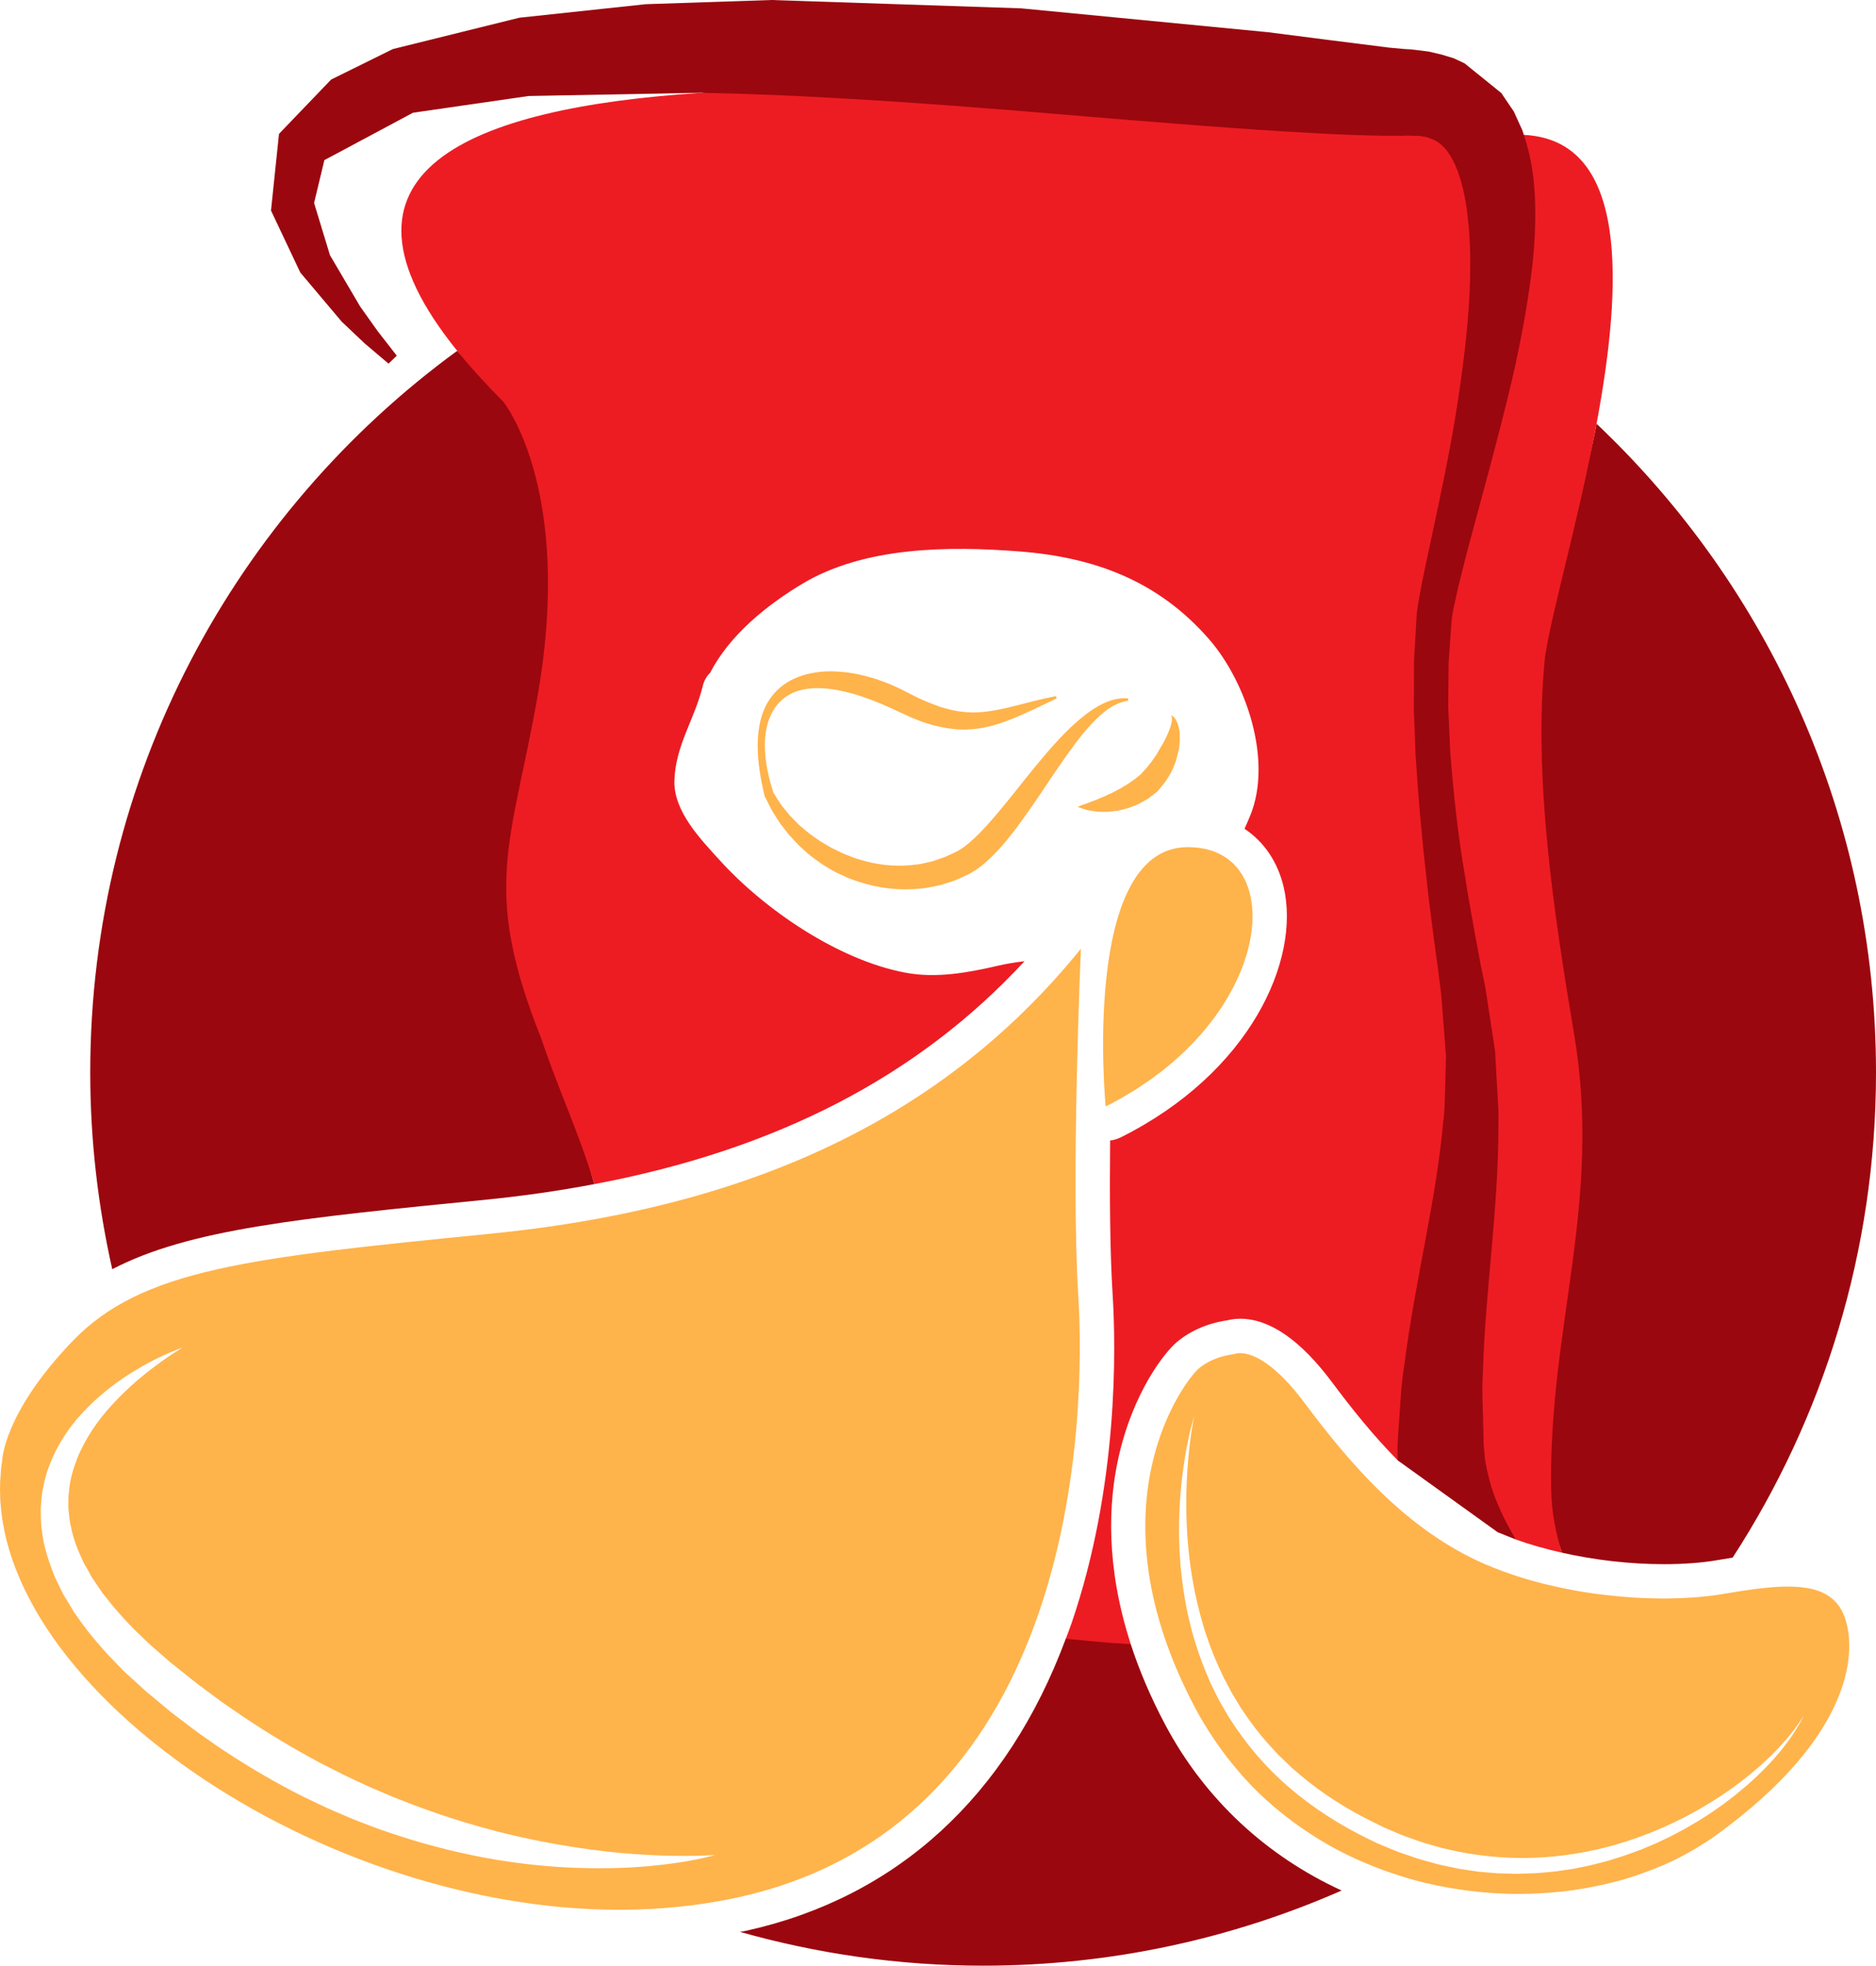 <svg version="1.1" id="图层_1" x="0px" y="0px" width="163.891px" height="171.664px" viewBox="0 0 163.891 171.664" enable-background="new 0 0 163.891 171.664" xml:space="preserve" xmlns="http://www.w3.org/2000/svg" xmlns:xlink="http://www.w3.org/1999/xlink" xmlns:xml="http://www.w3.org/XML/1998/namespace">
  <g>
    <path fill="#9B070E" d="M163.891,93.66c0,15.625-4.611,30.165-12.523,42.367c-0.441,0.07-0.881,0.144-1.316,0.219
		c-1.336,0.232-2.959,0.355-4.693,0.355c-2.98,0-6.059-0.362-8.9-1.003c-0.547-1.701-1.869-3.813-1.902-5.824
		c-0.24-14.176,3.242-24.608,0.75-39.417c-1.73-10.279-2.672-22.393-1.625-32.875c0.541-3.778,4.223-12.051,5.797-20.474
		C154.502,51.227,163.891,71.341,163.891,93.66z M101.833,150.688c-1.332-2.495-2.322-4.866-3.049-7.099l-1.979-1.106
		c-1.277-0.11-2.313-0.438-3.699,0.636c-5.115,13.748-14.718,22.558-27.868,25.485c-0.191,0.043-0.389,0.071-0.581,0.111
		c6.752,1.907,13.868,2.949,21.23,2.949c11.145,0,21.732-2.353,31.32-6.563C110.672,162.102,105.292,157.164,101.833,150.688z
		 M48.972,60.774c3.165-18.082-3.083-25.833-3.083-25.833c-1.563-1.564-4.817-2.904-5.947-4.303
		C20.515,44.825,7.884,67.763,7.884,93.66c0,5.906,0.678,11.65,1.922,17.181c6.705-3.494,16.336-4.454,32.735-6.081
		c3.26-0.323,6.375-0.783,9.38-1.349c-1.234-4.206-2.507-10.979-3.949-15.304C42.648,74.799,46.701,73.747,48.972,60.774z
		 M133.124,11.779l-0.121-0.387l-0.754-1.654l-1.092-1.613l-3.207-2.59l-0.945-0.445l-1.072-0.326l-1.113-0.258l-0.721-0.094
		l-0.67-0.08l-0.168-0.02l-0.424-0.021l-0.279-0.021l-1.215-0.113l-5.227-0.66l-5.334-0.684l-21.58-2.086L67.392,0L56.405,0.367
		l-11.04,1.182L34.322,4.285l-5.394,2.662l-4.554,4.744l-0.699,6.695l2.56,5.416l3.623,4.295l2.014,1.906l2.071,1.754l0.721-0.693
		l-1.666-2.139l-1.535-2.158l-2.636-4.479l-1.389-4.561l0.9-3.742l7.74-4.139l10.097-1.461l15.148-0.285l6.314,1.089l21.083,1.917
		l21.584,1.375l10.625-0.344l1.469-0.078l0.359,0.172l0.156-0.094l0.109-0.063l0.375,0.016l0.234-0.031l0.547,0.047l0.25,0.047
		l0.297,0.125l0.563,0.359l1.25,1.5l0.807,4.219l0.584,5.292l-0.688,9.771l-1.969,10.656l-1.219,5.073l-0.682,3.396l-0.115,0.697
		l-0.053,0.354l-0.025,0.178l-0.014,0.088l-0.023,0.205l-0.076,1.346l-0.158,2.695l-0.006,2.783l-0.012,1.393l0.051,1.367
		l0.105,2.738l0.566,10.278l0.664,5.395l0.367,2.684l0.172,1.344l0.084,0.672l-0.008-0.016l0.008,0.084l0.012,0.168l0.027,0.338
		l0.207,2.691l0.105,1.346l0.053,0.672l-0.018,0.639l-0.068,2.535l-0.156,2.551l-3.242,19.773l-0.512,5.641l-0.088,1.424
		l0.875,2.918l8.758,6.293l1.563,0.622l-0.278-1.583l-0.942-3.62l-0.251-1.035l-0.172-0.959l-0.108-1.195l-0.026-1.273l-0.034-5.135
		l2.104-20.44l-0.094-2.842l-0.16-2.859l-0.043-0.711l-0.102-0.666l-0.205-1.334l-0.41-2.67l-0.115-0.766l-0.135-0.66l-0.27-1.316
		l-0.494-2.643l-0.908-5.281l-2.457-11.606l-0.123-2.652l-0.061-1.326l0.006-1.307l0.027-2.611l0.188-2.689l0.096-1.275l0.006-0.034
		l0.014-0.078l0.029-0.156l0.057-0.311l0.127-0.631l0.708-2.625l1.229-4.886l2.979-10.406l1.792-11.167l0.267-5.922l-0.988-5.906
		L133.124,11.779z" class="color c1"/>
    <path fill="#ED1C23" d="M134.112,17.686c-0.061-1.878-0.283-3.844-0.988-5.906c9.182,0.443,8.629,13.058,6.354,25.229
		c-1.574,8.423-3.967,16.624-4.508,20.402c-1.047,10.482,0.813,22.596,2.543,32.875c2.492,14.809-2.24,25.574-2,39.75
		c0.033,2.012,0.398,3.862,0.945,5.563c-1.42-0.32-2.787-0.703-4.041-1.158c-0.188-0.319-0.367-0.638-0.541-0.956
		c-0.746-1.369-1.344-2.736-1.73-4.125l-0.25-1.035c-0.049-0.324-0.121-0.557-0.172-0.959l-0.109-1.195l-0.025-1.273
		c-0.027-1.701-0.158-3.396-0.035-5.135c0.184-6.902,1.367-14.137,1.348-21.619c0.045-0.916-0.039-1.887-0.094-2.842l-0.16-2.859
		l-0.043-0.711l-0.102-0.666l-0.205-1.334l-0.41-2.67l-0.115-0.766l-0.135-0.66l-0.27-1.316l-0.494-2.643
		c-0.314-1.76-0.639-3.52-0.908-5.281c-0.605-3.521-0.977-7.059-1.262-10.598l-0.123-2.652l-0.061-1.326l0.006-1.307l0.027-2.611
		l0.188-2.689l0.096-1.275c0.004-0.02,0.006-0.044,0.006-0.034l0.014-0.078l0.029-0.156l0.057-0.311
		c0.035-0.205,0.08-0.418,0.127-0.631c0.178-0.846,0.383-1.709,0.598-2.572c0.418-1.729,0.906-3.459,1.371-5.201
		c0.941-3.482,1.889-6.982,2.756-10.535c0.865-3.555,1.578-7.172,2.039-10.928C134.055,21.611,134.165,19.682,134.112,17.686z
		 M46.97,60.744c-2.271,12.973-4.989,16.691,0.334,30c1.442,4.325,3.383,8.461,4.617,12.667c15.913-2.999,28.3-9.415,37.583-19.468
		c-0.791,0.096-1.57,0.219-2.326,0.395c-2.629,0.609-5.372,1.113-8.07,0.609c-5.839-1.092-12.281-5.467-16.237-9.826
		c-1.663-1.832-4.04-4.266-3.954-6.963c0.098-3.076,1.76-5.318,2.477-8.248c0.122-0.496,0.354-0.869,0.642-1.152
		c1.71-3.303,4.95-5.918,8.086-7.791c5.432-3.244,12.79-3.289,18.924-2.811c6.596,0.512,12.139,2.58,16.57,7.654
		c3.24,3.709,5.594,10.588,3.6,15.43c-0.158,0.383-0.322,0.763-0.494,1.139c1.686,1.119,2.896,2.863,3.418,5.072
		c1.512,6.4-2.953,16.238-14.203,21.863c-0.303,0.152-0.625,0.248-0.953,0.291c-0.051,4.809-0.016,9.74,0.215,13.4
		c0.293,4.656,0.527,16.787-3.607,28.816c-0.152,0.442-0.322,0.864-0.484,1.296c1.279,0.116,2.561,0.244,3.836,0.354l1.842,0.116
		c-2.219-6.832-1.928-12.364-1.107-16.142c1.287-5.922,4.127-9.389,5.113-10.225c1.631-1.383,3.57-1.797,4.43-1.916
		c0.307-0.076,0.684-0.137,1.127-0.137c2.578,0,5.285,1.875,8.041,5.572c1.689,2.264,3.574,4.625,5.709,6.783l-0.012-1.244
		l0.088-1.424c0.146-1.893,0.203-3.805,0.51-5.641c0.943-7.443,2.791-14.355,3.398-21.268c0.129-0.879,0.125-1.707,0.156-2.551
		l0.07-2.535l0.016-0.639l-0.053-0.672l-0.104-1.346l-0.209-2.691l-0.025-0.338l-0.014-0.168l-0.006-0.084
		c0.004,0.018-0.02-0.156,0.008,0.016l-0.086-0.672l-0.17-1.344l-0.367-2.684c-0.232-1.797-0.475-3.588-0.664-5.395
		c-0.416-3.602-0.734-7.229-0.967-10.865l-0.104-2.738l-0.051-1.367l0.012-1.393l0.004-2.783l0.158-2.695l0.076-1.346
		c0.025-0.26,0.016-0.123,0.023-0.205l0.014-0.088l0.027-0.178l0.053-0.354c0.033-0.238,0.072-0.469,0.115-0.697
		c0.16-0.918,0.344-1.814,0.533-2.703l1.129-5.295c0.74-3.512,1.428-7.02,1.912-10.533c0.498-3.508,0.873-7.018,0.875-10.443
		c0.01-1.709-0.098-3.387-0.32-4.975c-0.225-1.58-0.613-3.086-1.205-4.201c-0.594-1.156-1.295-1.688-2.043-1.922
		c-0.102-0.027-0.197-0.059-0.291-0.1c-0.092-0.035-0.156-0.002-0.227-0.021c-0.07-0.008-0.135-0.027-0.199-0.055
		c-0.119-0.021-0.422-0.018-0.623-0.025l-0.674-0.02l-0.17-0.004c0.537,0.021,0.094,0.008,0.188,0.012l-0.1,0.004l-0.395,0.008
		l-1.48-0.002c-3.773-0.063-7.334-0.287-10.939-0.521c-7.182-0.482-14.305-1.107-21.42-1.691C81.434,9.072,74.33,8.578,67.249,8.279
		c-1.976-0.072-3.952-0.134-5.925-0.177c-20.416,1.321-34.013,6.896-21.382,22.536c1.13,1.399,2.465,2.876,4.028,4.44
		C43.97,35.078,50.135,42.662,46.97,60.744z" class="color c2"/>
    <path fill="#FFB34B" d="M14.883,145.172c-0.001-0.002-0.003-0.002-0.005-0.004L14.883,145.172L14.883,145.172z M54.246,166.782
		c-0.102,0-0.204-0.001-0.306-0.001c-0.783-0.003-1.566-0.02-2.351-0.056c-0.042-0.002-0.083-0.006-0.125-0.008
		c-0.801-0.038-1.603-0.095-2.404-0.167c-0.038-0.004-0.075-0.006-0.113-0.01c-0.788-0.072-1.575-0.164-2.362-0.269
		c-0.103-0.014-0.206-0.026-0.309-0.041c-0.763-0.105-1.525-0.226-2.286-0.359c-0.113-0.02-0.226-0.04-0.338-0.061
		c-0.767-0.139-1.533-0.29-2.295-0.457c-0.077-0.017-0.154-0.035-0.23-0.053c-1.584-0.353-3.157-0.764-4.712-1.229
		c-0.094-0.028-0.189-0.056-0.284-0.085c-0.737-0.224-1.47-0.461-2.198-0.709c-0.116-0.039-0.232-0.079-0.348-0.119
		c-0.724-0.25-1.443-0.511-2.155-0.784c-0.101-0.038-0.2-0.077-0.3-0.116c-0.737-0.286-1.469-0.581-2.192-0.889
		c-0.022-0.01-0.045-0.021-0.067-0.03c-0.721-0.309-1.435-0.629-2.141-0.959c-0.075-0.035-0.15-0.068-0.225-0.104
		c-0.685-0.323-1.36-0.657-2.03-0.999c-0.112-0.058-0.225-0.114-0.337-0.173c-0.654-0.339-1.299-0.686-1.937-1.042
		c-0.108-0.061-0.216-0.122-0.324-0.183c-0.646-0.366-1.286-0.739-1.914-1.122c-0.063-0.038-0.125-0.078-0.188-0.116
		c-0.622-0.383-1.234-0.772-1.835-1.17c-0.051-0.033-0.103-0.066-0.153-0.1c-0.604-0.402-1.195-0.814-1.777-1.231
		c-0.098-0.07-0.197-0.14-0.294-0.21c-0.561-0.407-1.11-0.821-1.648-1.24c-0.102-0.079-0.202-0.159-0.303-0.238
		c-0.537-0.425-1.064-0.855-1.578-1.292c-0.076-0.064-0.149-0.13-0.224-0.195c-0.524-0.451-1.039-0.907-1.535-1.37
		c-0.014-0.013-0.028-0.025-0.042-0.039c-0.501-0.468-0.983-0.943-1.454-1.422c-0.071-0.072-0.145-0.145-0.215-0.218
		c-0.445-0.458-0.873-0.921-1.289-1.388c-0.082-0.092-0.163-0.183-0.243-0.274c-0.408-0.466-0.803-0.936-1.18-1.409
		c-0.066-0.082-0.129-0.165-0.194-0.248c-0.386-0.491-0.759-0.985-1.11-1.483c-0.026-0.037-0.05-0.075-0.076-0.112
		c-0.342-0.489-0.666-0.981-0.973-1.476c-0.039-0.063-0.08-0.125-0.118-0.188c-0.303-0.495-0.585-0.993-0.852-1.492
		c-0.05-0.093-0.1-0.186-0.148-0.279c-0.256-0.491-0.494-0.984-0.713-1.479c-0.041-0.093-0.08-0.185-0.119-0.277
		c-0.217-0.506-0.418-1.014-0.595-1.521c-0.021-0.059-0.038-0.117-0.058-0.175c-0.173-0.509-0.327-1.019-0.458-1.528
		c-0.01-0.039-0.022-0.078-0.032-0.117c-0.13-0.518-0.232-1.035-0.318-1.552c-0.014-0.085-0.03-0.17-0.042-0.255
		c-0.076-0.501-0.128-1.002-0.161-1.501c-0.006-0.094-0.011-0.187-0.016-0.28c-0.024-0.503-0.029-1.006-0.008-1.507
		c0.003-0.072,0.01-0.144,0.014-0.215c0.029-0.527,0.078-1.054,0.16-1.577c0,0,0.078-4.152,6.148-10.459
		c6.069-6.309,15.409-7.287,36.502-9.381c21.093-2.092,38.853-9.139,51.593-24.893c0,0-0.881,19.979-0.227,30.342
		c0.652,10.365,0.02,45.883-29.618,52.482c-0.797,0.178-1.601,0.328-2.409,0.462c-0.08,0.014-0.16,0.028-0.24,0.041
		c-0.773,0.124-1.552,0.226-2.334,0.311c-0.11,0.012-0.219,0.024-0.329,0.036c-0.773,0.078-1.55,0.138-2.33,0.18
		c-0.112,0.006-0.224,0.012-0.336,0.018C55.823,166.76,55.035,166.78,54.246,166.782z M41.647,162.098
		c2.4,0.479,4.699,0.766,6.822,0.922c0.614,0.045,1.208,0.074,1.792,0.097c0.179,0.007,0.352,0.01,0.528,0.015
		c0.403,0.012,0.799,0.019,1.186,0.021c0.088,0.001,0.184,0.005,0.271,0.005c0.085,0,0.161-0.004,0.245-0.005
		c0.612-0.003,1.21-0.012,1.774-0.032c1.724-0.055,3.217-0.215,4.438-0.379c1.224-0.158,2.172-0.361,2.815-0.5
		c0.644-0.145,0.979-0.25,0.979-0.25s-0.35,0.031-1.004,0.057c-0.199,0.01-0.431,0.017-0.686,0.021
		c-0.04,0.001-0.083,0.001-0.125,0.002c-0.247,0.004-0.511,0.006-0.804,0.006c-0.007,0-0.014,0-0.021,0
		c-0.365,0-0.763-0.002-1.193-0.008c-1.216-0.02-2.688-0.104-4.366-0.244c-1.677-0.152-3.559-0.398-5.591-0.752
		c-2.03-0.355-4.212-0.826-6.478-1.457c-2.267-0.625-4.619-1.404-6.998-2.338c-0.297-0.117-0.596-0.234-0.896-0.352
		c-0.296-0.127-0.594-0.254-0.893-0.381c-0.595-0.258-1.202-0.498-1.793-0.785c-0.593-0.283-1.198-0.549-1.79-0.85
		c-0.593-0.299-1.188-0.6-1.787-0.902c-2.365-1.26-4.704-2.656-6.961-4.182l-1.684-1.158c-0.553-0.396-1.092-0.811-1.638-1.213
		c-0.551-0.398-1.078-0.826-1.606-1.246l-0.793-0.633l-0.396-0.313l-0.099-0.08l-0.023-0.02l-0.04-0.033l-0.194-0.17
		c-0.517-0.451-1.031-0.9-1.545-1.348c-0.479-0.445-0.92-0.887-1.38-1.324c-0.891-0.906-1.74-1.855-2.486-2.826l-0.288-0.359
		l-0.252-0.377c-0.169-0.25-0.337-0.498-0.505-0.746c-0.18-0.242-0.305-0.506-0.449-0.762c-0.145-0.254-0.288-0.508-0.432-0.76
		c-0.479-1.035-0.913-2.078-1.102-3.131c-0.143-0.523-0.157-1.047-0.221-1.564c-0.013-0.26,0.004-0.516,0.002-0.771l0.003-0.383
		l0.046-0.377c0.072-1.012,0.374-1.967,0.714-2.867c0.729-1.793,1.811-3.314,2.914-4.537c1.109-1.221,2.203-2.201,3.152-2.951
		c0.952-0.744,1.735-1.299,2.285-1.652c0.547-0.359,0.852-0.535,0.852-0.535s-0.334,0.107-0.943,0.361
		c-0.604,0.26-1.497,0.648-2.571,1.264c-1.076,0.615-2.36,1.43-3.685,2.584c-0.672,0.566-1.334,1.24-1.998,1.99
		c-0.311,0.396-0.653,0.785-0.938,1.238c-0.146,0.223-0.305,0.441-0.445,0.678c-0.135,0.24-0.271,0.484-0.408,0.729
		c-0.51,1.004-0.967,2.123-1.181,3.355c-0.032,0.152-0.064,0.307-0.096,0.461l-0.047,0.471c-0.025,0.318-0.067,0.639-0.076,0.961
		c0.018,0.645-0.003,1.309,0.114,1.963c0.139,1.33,0.584,2.615,1.08,3.893c0.147,0.307,0.294,0.615,0.444,0.926
		c0.154,0.307,0.292,0.627,0.479,0.914c0.179,0.295,0.356,0.59,0.536,0.887l0.271,0.447l0.302,0.422
		c0.786,1.15,1.681,2.215,2.642,3.266c0.495,0.51,0.995,1.043,1.498,1.541c0.503,0.457,1.008,0.918,1.516,1.381l0.19,0.176
		l0.047,0.041l0.084,0.074l0.102,0.084l0.406,0.338c0.27,0.225,0.541,0.449,0.813,0.676l0.817,0.678
		c0.275,0.225,0.564,0.432,0.845,0.648c0.568,0.428,1.132,0.863,1.708,1.283l1.758,1.227c2.378,1.582,4.843,3.043,7.363,4.297
		c0.636,0.303,1.269,0.604,1.899,0.902c0.632,0.293,1.277,0.551,1.91,0.824c0.631,0.279,1.276,0.51,1.91,0.758
		c0.318,0.121,0.635,0.242,0.951,0.355c0.321,0.107,0.639,0.215,0.957,0.322C36.739,160.965,39.246,161.619,41.647,162.098z
		 M107.209,74.971c-0.08-0.057-0.166-0.106-0.248-0.159c-0.107-0.067-0.213-0.135-0.326-0.195c-0.086-0.045-0.178-0.082-0.268-0.122
		c-0.121-0.055-0.242-0.111-0.369-0.158c-0.094-0.033-0.191-0.058-0.287-0.087c-0.135-0.041-0.271-0.082-0.414-0.114
		c-0.1-0.022-0.205-0.036-0.307-0.053c-0.15-0.025-0.299-0.051-0.455-0.066c-0.107-0.01-0.221-0.012-0.33-0.018
		c-0.189-0.01-0.377-0.021-0.576-0.017c-9.215,0.229-7.035,22.646-7.035,22.646c0.463-0.231,0.914-0.472,1.35-0.718
		c0.193-0.108,0.373-0.224,0.561-0.334c0.238-0.142,0.482-0.28,0.713-0.426c0.207-0.132,0.402-0.269,0.604-0.402
		c0.197-0.132,0.4-0.261,0.592-0.396c0.217-0.152,0.418-0.309,0.625-0.464c0.164-0.123,0.334-0.242,0.492-0.366
		c0.215-0.168,0.416-0.34,0.619-0.512c0.141-0.116,0.287-0.23,0.422-0.349c0.211-0.184,0.41-0.371,0.611-0.559
		c0.117-0.108,0.24-0.215,0.354-0.325c0.199-0.192,0.387-0.39,0.576-0.585c0.104-0.107,0.213-0.213,0.314-0.32
		c0.186-0.199,0.357-0.4,0.531-0.601c0.094-0.107,0.193-0.214,0.283-0.321c0.174-0.206,0.334-0.415,0.496-0.623
		c0.08-0.104,0.166-0.206,0.244-0.311c0.16-0.213,0.309-0.428,0.457-0.643c0.068-0.1,0.145-0.198,0.211-0.298
		c0.143-0.215,0.273-0.43,0.404-0.645c0.063-0.101,0.131-0.201,0.189-0.302c0.127-0.217,0.244-0.434,0.359-0.649
		c0.053-0.099,0.111-0.196,0.162-0.295c0.111-0.218,0.213-0.436,0.313-0.652c0.045-0.096,0.094-0.191,0.137-0.287
		c0.096-0.217,0.18-0.432,0.264-0.646c0.037-0.094,0.078-0.189,0.113-0.284c0.078-0.212,0.145-0.421,0.213-0.63
		c0.031-0.097,0.066-0.193,0.094-0.289c0.063-0.205,0.111-0.406,0.162-0.608c0.025-0.097,0.053-0.196,0.076-0.292
		c0.043-0.197,0.076-0.39,0.111-0.583c0.018-0.099,0.039-0.198,0.055-0.296c0.027-0.188,0.045-0.37,0.064-0.553
		c0.01-0.1,0.025-0.202,0.031-0.301c0.014-0.176,0.016-0.347,0.02-0.519c0.004-0.101,0.01-0.204,0.008-0.304
		c0-0.163-0.012-0.321-0.021-0.479c-0.006-0.104-0.01-0.209-0.02-0.31c-0.014-0.149-0.039-0.293-0.061-0.438
		c-0.016-0.104-0.029-0.21-0.049-0.312c-0.027-0.137-0.063-0.267-0.096-0.398c-0.027-0.103-0.051-0.208-0.082-0.308
		c-0.037-0.123-0.084-0.239-0.129-0.357c-0.037-0.101-0.072-0.204-0.115-0.302c-0.047-0.109-0.104-0.211-0.158-0.315
		c-0.051-0.098-0.098-0.198-0.154-0.291c-0.057-0.095-0.121-0.184-0.184-0.274c-0.063-0.093-0.125-0.188-0.193-0.275
		c-0.064-0.082-0.137-0.157-0.207-0.234c-0.078-0.086-0.154-0.175-0.238-0.255c-0.07-0.069-0.15-0.131-0.227-0.195
		c-0.057-0.047-0.113-0.093-0.17-0.138C107.282,75.032,107.249,74.999,107.209,74.971z M161.032,140.924
		c1.291,2.965,1.072,10.557-11.178,19.395c-0.51,0.367-1.045,0.709-1.592,1.039c-0.137,0.082-0.275,0.163-0.414,0.243
		c-0.549,0.315-1.107,0.619-1.688,0.896c-0.008,0.003-0.016,0.008-0.023,0.012c-0.588,0.28-1.195,0.534-1.814,0.775
		c-0.154,0.06-0.309,0.118-0.465,0.176c-0.607,0.226-1.225,0.438-1.857,0.625c-0.018,0.005-0.033,0.011-0.051,0.016
		c-0.648,0.19-1.313,0.354-1.982,0.503c-0.166,0.037-0.332,0.072-0.498,0.106c-0.654,0.135-1.314,0.256-1.984,0.351
		c-0.023,0.004-0.045,0.009-0.068,0.012c-0.691,0.097-1.393,0.165-2.098,0.22c-0.172,0.013-0.344,0.024-0.516,0.035
		c-0.68,0.042-1.363,0.069-2.049,0.07c-0.033,0-0.064,0.002-0.098,0.002c-0.617,0-1.236-0.021-1.857-0.054
		c-0.178-0.01-0.355-0.025-0.531-0.037c-0.449-0.031-0.898-0.069-1.346-0.118c-0.211-0.022-0.42-0.048-0.629-0.074
		c-0.439-0.055-0.877-0.12-1.314-0.192c-0.191-0.031-0.383-0.06-0.572-0.095c-0.586-0.106-1.17-0.226-1.75-0.363
		c-0.033-0.008-0.066-0.014-0.1-0.021c-0.617-0.147-1.23-0.316-1.842-0.5c-0.172-0.052-0.344-0.11-0.516-0.165
		c-0.438-0.139-0.875-0.286-1.309-0.443c-0.201-0.073-0.4-0.148-0.6-0.226c-0.424-0.163-0.844-0.337-1.26-0.519
		c-0.178-0.077-0.357-0.151-0.533-0.231c-0.568-0.26-1.133-0.532-1.688-0.827c-0.014-0.007-0.027-0.013-0.041-0.021
		c-0.57-0.304-1.131-0.63-1.686-0.972c-0.158-0.097-0.313-0.201-0.469-0.302c-0.393-0.252-0.783-0.514-1.168-0.785
		c-0.178-0.127-0.355-0.256-0.531-0.387c-0.373-0.276-0.738-0.564-1.1-0.86c-0.154-0.126-0.311-0.249-0.463-0.379
		c-0.5-0.425-0.99-0.864-1.463-1.327c-0.004-0.003-0.006-0.005-0.01-0.008c-0.477-0.466-0.938-0.957-1.387-1.462
		c-0.135-0.151-0.264-0.311-0.396-0.466c-0.313-0.366-0.619-0.739-0.916-1.124c-0.145-0.188-0.287-0.378-0.428-0.57
		c-0.287-0.392-0.564-0.795-0.836-1.205c-0.119-0.182-0.242-0.36-0.359-0.545c-0.375-0.598-0.738-1.21-1.08-1.848
		c-9.504-17.799-0.9-28.787,0.25-29.762c1.314-1.113,3.102-1.256,3.102-1.256s0.014-0.005,0.027-0.011
		c0.008-0.003,0.023-0.008,0.035-0.012c0.014-0.005,0.029-0.009,0.047-0.015c0.021-0.005,0.049-0.011,0.074-0.016
		c0.02-0.004,0.041-0.008,0.064-0.012c0.031-0.005,0.068-0.009,0.107-0.012c0.027-0.003,0.057-0.004,0.086-0.006
		c0.055-0.002,0.111-0.003,0.176,0c0.004,0,0.01,0.001,0.014,0.001c0.158,0.008,0.346,0.036,0.563,0.094
		c0.018,0.004,0.035,0.01,0.053,0.015c0.1,0.027,0.203,0.062,0.313,0.104c0.012,0.005,0.023,0.008,0.035,0.013
		c0.121,0.047,0.248,0.104,0.383,0.171c0.021,0.011,0.047,0.024,0.068,0.036c0.113,0.058,0.23,0.123,0.352,0.196
		c0.033,0.021,0.068,0.041,0.104,0.063c0.293,0.184,0.609,0.415,0.951,0.702c0.045,0.038,0.092,0.078,0.139,0.119
		c0.141,0.122,0.287,0.256,0.436,0.398c0.037,0.036,0.074,0.068,0.113,0.106c0.184,0.18,0.373,0.376,0.568,0.588
		c0.043,0.047,0.088,0.1,0.133,0.149c0.158,0.176,0.32,0.363,0.486,0.562c0.059,0.07,0.117,0.14,0.176,0.213
		c0.213,0.26,0.428,0.533,0.65,0.832c3.98,5.336,8.887,11.053,15.666,14.029c0.545,0.239,1.105,0.457,1.674,0.666
		c0.15,0.055,0.301,0.107,0.451,0.16c0.49,0.172,0.986,0.334,1.488,0.483c0.092,0.027,0.18,0.058,0.271,0.084
		c0.432,0.125,0.867,0.241,1.305,0.352c0.156,0.039,0.311,0.076,0.467,0.113c0.148,0.035,0.297,0.067,0.447,0.102
		c0.48,0.108,0.965,0.209,1.449,0.301c0.145,0.027,0.287,0.057,0.432,0.082c0.063,0.011,0.123,0.024,0.186,0.035
		c0.529,0.092,1.059,0.173,1.586,0.244c0.133,0.019,0.266,0.033,0.4,0.05c0.473,0.061,0.943,0.113,1.412,0.158
		c0.174,0.017,0.348,0.033,0.52,0.048c0.57,0.048,1.135,0.088,1.688,0.113c0.086,0.004,0.17,0.004,0.256,0.008
		c0.48,0.02,0.953,0.029,1.42,0.032c0.084,0.001,0.174,0.006,0.258,0.006c0.117,0,0.227-0.005,0.344-0.006
		c0.232-0.003,0.463-0.007,0.693-0.014c0.213-0.005,0.424-0.012,0.631-0.021c0.234-0.011,0.461-0.024,0.688-0.039
		c0.191-0.013,0.383-0.023,0.57-0.039c0.252-0.021,0.492-0.047,0.734-0.073c0.148-0.016,0.303-0.029,0.445-0.047
		c0.383-0.048,0.75-0.102,1.102-0.162c0.457-0.08,0.898-0.151,1.336-0.221c0.115-0.019,0.23-0.037,0.346-0.054
		c0.424-0.064,0.836-0.123,1.238-0.173c0.088-0.011,0.172-0.02,0.258-0.03c0.357-0.041,0.705-0.076,1.041-0.103
		c0.072-0.006,0.146-0.013,0.215-0.018c0.373-0.026,0.729-0.039,1.074-0.042c0.102-0.001,0.199,0,0.299,0.001
		c0.166,0.002,0.326,0.008,0.486,0.017c0.102,0.006,0.203,0.011,0.303,0.019c0.17,0.015,0.334,0.035,0.496,0.059
		c0.078,0.011,0.158,0.019,0.232,0.031c0.232,0.04,0.455,0.089,0.668,0.15c0.025,0.007,0.047,0.018,0.072,0.024
		c0.184,0.057,0.361,0.121,0.531,0.195c0.061,0.026,0.117,0.06,0.178,0.089c0.125,0.063,0.248,0.13,0.365,0.204
		c0.061,0.039,0.119,0.082,0.178,0.124c0.105,0.078,0.207,0.162,0.303,0.251c0.053,0.049,0.105,0.098,0.156,0.15
		c0.096,0.101,0.184,0.212,0.268,0.327c0.037,0.052,0.078,0.1,0.115,0.153C160.836,140.531,160.942,140.718,161.032,140.924z
		 M157.596,149.781c0,0-0.045,0.072-0.129,0.209c-0.045,0.066-0.098,0.152-0.162,0.252c-0.063,0.102-0.133,0.221-0.229,0.346
		c-0.352,0.516-0.924,1.234-1.713,2.084c-0.795,0.848-1.836,1.801-3.109,2.793c-1.275,0.988-2.795,1.998-4.535,2.939
		c-0.439,0.225-0.879,0.475-1.348,0.686c-0.232,0.111-0.467,0.223-0.703,0.334c-0.236,0.113-0.482,0.207-0.727,0.313
		c-0.244,0.104-0.492,0.207-0.74,0.313c-0.254,0.096-0.508,0.191-0.764,0.289c-0.51,0.203-1.045,0.365-1.578,0.543
		c-2.15,0.686-4.494,1.135-6.936,1.311c-0.629,0.044-1.264,0.065-1.904,0.066c-0.551,0.001-1.105-0.017-1.662-0.048
		c-0.15-0.009-0.301-0.022-0.449-0.033c-0.432-0.031-0.863-0.073-1.297-0.125c-0.16-0.02-0.322-0.038-0.482-0.06
		c-0.568-0.078-1.135-0.169-1.699-0.283c-0.314-0.068-0.627-0.139-0.941-0.207l-0.471-0.104l-0.465-0.133
		c-0.621-0.18-1.25-0.34-1.857-0.572l-0.918-0.322c-0.307-0.111-0.604-0.248-0.904-0.371l-0.9-0.379l-0.871-0.426
		c-2.369-1.15-4.584-2.545-6.537-4.205c-0.244-0.207-0.486-0.416-0.73-0.623c-0.229-0.223-0.455-0.443-0.684-0.664l-0.342-0.33
		c-0.113-0.109-0.232-0.215-0.334-0.336c-0.213-0.232-0.424-0.465-0.635-0.697c-0.846-0.93-1.586-1.928-2.27-2.939l-0.131-0.188
		l-0.117-0.195c-0.078-0.131-0.156-0.26-0.234-0.391c-0.158-0.258-0.313-0.518-0.469-0.773c-0.141-0.266-0.279-0.529-0.418-0.793
		c-0.068-0.133-0.141-0.262-0.209-0.393l-0.104-0.197l-0.094-0.199c-0.506-1.066-0.959-2.131-1.313-3.201
		c-0.09-0.266-0.18-0.531-0.27-0.795c-0.076-0.268-0.152-0.533-0.227-0.797c-0.072-0.264-0.156-0.523-0.217-0.787
		c-0.064-0.262-0.125-0.523-0.188-0.781c-0.248-1.035-0.422-2.051-0.566-3.031c-0.273-1.961-0.375-3.785-0.381-5.402
		c-0.002-1.617,0.076-3.029,0.186-4.189s0.234-2.07,0.336-2.688s0.172-0.945,0.172-0.945s-0.104,0.32-0.256,0.928
		c-0.15,0.609-0.361,1.508-0.549,2.666c-0.189,1.158-0.375,2.576-0.461,4.215c-0.023,0.408-0.031,0.832-0.049,1.268
		c-0.01,0.436-0.006,0.885-0.012,1.346c0.012,0.461,0.027,0.934,0.049,1.418c0.037,0.484,0.061,0.98,0.109,1.484
		c0.104,1.01,0.234,2.059,0.441,3.137c0.053,0.27,0.105,0.541,0.16,0.814s0.131,0.545,0.195,0.82
		c0.07,0.275,0.137,0.553,0.209,0.832c0.084,0.275,0.168,0.553,0.252,0.834c0.332,1.121,0.766,2.246,1.258,3.377l0.09,0.213
		l0.104,0.207c0.068,0.141,0.137,0.279,0.205,0.42c0.139,0.279,0.279,0.559,0.42,0.84c0.156,0.273,0.314,0.547,0.475,0.822
		c0.078,0.137,0.158,0.275,0.238,0.414l0.121,0.207l0.133,0.201c1.377,2.164,3.107,4.221,5.158,5.975
		c2.043,1.762,4.377,3.248,6.805,4.445c0.311,0.152,0.621,0.305,0.934,0.449l0.947,0.393c0.314,0.127,0.627,0.268,0.949,0.383
		l0.967,0.332c0.639,0.238,1.299,0.404,1.953,0.588l0.49,0.135l0.496,0.107c0.332,0.07,0.662,0.141,0.99,0.211
		c0.33,0.08,0.666,0.113,0.996,0.168c0.332,0.049,0.664,0.1,0.994,0.148c0.332,0.029,0.664,0.057,0.996,0.084l0.496,0.041
		l0.246,0.021l0.248,0.006c0.33,0.008,0.66,0.016,0.986,0.025c0.148,0.002,0.293,0.008,0.439,0.008c0.018,0,0.035,0,0.053,0
		c0.164-0.006,0.326-0.01,0.488-0.016c0.326-0.01,0.65-0.021,0.973-0.031c0.324-0.014,0.643-0.053,0.963-0.078
		c0.318-0.033,0.637-0.047,0.951-0.094c0.314-0.045,0.627-0.09,0.939-0.135c0.154-0.023,0.311-0.045,0.465-0.066
		c0.154-0.029,0.307-0.061,0.459-0.09c0.305-0.063,0.607-0.125,0.908-0.188c0.303-0.059,0.596-0.146,0.891-0.219
		c0.295-0.078,0.59-0.146,0.877-0.23c0.287-0.09,0.57-0.178,0.854-0.266c0.285-0.088,0.566-0.174,0.838-0.279
		c0.549-0.201,1.096-0.385,1.615-0.613c0.262-0.109,0.521-0.217,0.779-0.324c0.254-0.115,0.502-0.236,0.75-0.354
		c0.246-0.121,0.496-0.229,0.734-0.357c0.236-0.125,0.473-0.25,0.707-0.375c0.471-0.238,0.91-0.516,1.35-0.768
		c0.223-0.125,0.432-0.264,0.641-0.396c0.209-0.135,0.416-0.268,0.621-0.396c0.404-0.27,0.789-0.547,1.166-0.813
		c0.367-0.281,0.723-0.555,1.07-0.822c0.334-0.279,0.66-0.553,0.975-0.816c1.242-1.08,2.227-2.127,2.969-3.041
		c0.191-0.225,0.354-0.451,0.514-0.658c0.164-0.205,0.301-0.41,0.428-0.598c0.266-0.373,0.459-0.711,0.621-0.98
		c0.084-0.133,0.146-0.256,0.199-0.363s0.1-0.197,0.137-0.27C157.559,149.855,157.596,149.781,157.596,149.781z M91.764,68.033
		c-0.932,1.402-1.885,2.807-2.91,4.199c-0.523,0.688-1.063,1.379-1.676,2.033c-0.305,0.33-0.629,0.652-0.975,0.965
		c-0.172,0.154-0.363,0.301-0.545,0.451l-0.324,0.23c-0.107,0.074-0.225,0.158-0.309,0.203l-0.273,0.162l-0.113,0.064l-0.078,0.037
		l-0.158,0.072l-0.637,0.287c-0.418,0.209-0.871,0.328-1.314,0.467c-0.439,0.154-0.902,0.213-1.356,0.303
		c-0.454,0.104-0.919,0.107-1.378,0.146c-0.922,0.055-1.844-0.016-2.744-0.164c-0.9-0.15-1.779-0.395-2.626-0.719
		c-0.427-0.15-0.825-0.367-1.236-0.549c-0.408-0.191-0.783-0.447-1.171-0.672c-0.379-0.24-0.731-0.52-1.093-0.781
		c-0.349-0.279-0.67-0.592-1.003-0.885c-0.317-0.313-0.609-0.65-0.912-0.973c-0.281-0.342-0.542-0.701-0.812-1.049
		c-0.243-0.367-0.471-0.746-0.704-1.117l-0.598-1.172l-0.021-0.041l-0.007-0.029c-0.156-0.719-0.327-1.432-0.42-2.162
		c-0.12-0.727-0.175-1.467-0.18-2.207c-0.003-0.742,0.072-1.492,0.255-2.23c0.179-0.736,0.491-1.465,0.979-2.09
		c0.474-0.635,1.127-1.145,1.847-1.492c0.722-0.35,1.503-0.543,2.281-0.633c0.781-0.096,1.561-0.063,2.325,0.021
		c0.765,0.088,1.513,0.256,2.241,0.467c0.73,0.217,1.429,0.479,2.126,0.797c0.359,0.158,0.669,0.324,0.992,0.486l0.945,0.475
		c0.622,0.297,1.254,0.545,1.886,0.777c0.638,0.197,1.281,0.377,1.935,0.438c0.326,0.055,0.654,0.055,0.984,0.074
		c0.332-0.016,0.666-0.008,1.002-0.059c0.672-0.066,1.357-0.199,2.045-0.363c0.688-0.166,1.389-0.342,2.088-0.527
		c0.705-0.176,1.412-0.342,2.123-0.482l0.068,0.197l-1.957,0.941c-0.66,0.297-1.314,0.613-2.004,0.879
		c-0.688,0.262-1.391,0.531-2.146,0.68c-0.371,0.094-0.76,0.131-1.146,0.186c-0.389,0.02-0.781,0.061-1.174,0.033
		c-0.787-0.02-1.554-0.178-2.306-0.357c-0.363-0.115-0.742-0.205-1.096-0.346c-0.35-0.143-0.713-0.268-1.052-0.426l-1.004-0.463
		c-0.325-0.152-0.658-0.311-0.962-0.438c-0.615-0.277-1.267-0.529-1.907-0.754c-0.641-0.242-1.298-0.412-1.954-0.564
		c-0.656-0.148-1.322-0.246-1.981-0.264c-0.659-0.014-1.315,0.055-1.932,0.25c-0.616,0.193-1.172,0.543-1.625,1.012
		c-0.443,0.477-0.769,1.076-0.972,1.727c-0.195,0.652-0.284,1.348-0.276,2.047c0.023,0.699,0.074,1.402,0.221,2.094
		c0.134,0.676,0.313,1.344,0.527,2l0.642,1.016c0.258,0.318,0.506,0.641,0.766,0.951c0.285,0.289,0.561,0.586,0.852,0.865
		c0.312,0.26,0.609,0.531,0.927,0.777c0.333,0.227,0.65,0.471,0.99,0.682c0.35,0.195,0.68,0.42,1.036,0.598
		c0.363,0.164,0.711,0.355,1.077,0.504c0.373,0.133,0.73,0.305,1.11,0.408c0.752,0.234,1.517,0.412,2.29,0.5
		c0.773,0.09,1.551,0.102,2.315,0.029c0.381-0.051,0.767-0.061,1.137-0.166c0.371-0.092,0.751-0.146,1.105-0.293
		c0.356-0.135,0.729-0.221,1.066-0.406l0.517-0.24l0.131-0.061l0.064-0.029l0.004-0.001l0.02-0.013l0.273-0.16
		c0.104-0.057,0.152-0.102,0.219-0.148l0.195-0.135c0.143-0.119,0.289-0.23,0.432-0.355c0.289-0.248,0.572-0.514,0.852-0.799
		c0.553-0.57,1.1-1.18,1.627-1.816c1.072-1.262,2.088-2.609,3.176-3.922c0.541-0.658,1.088-1.318,1.668-1.955
		c0.578-0.639,1.174-1.268,1.824-1.85c0.646-0.586,1.34-1.135,2.117-1.57c0.762-0.439,1.672-0.727,2.555-0.648v0.209
		c-0.818,0.121-1.533,0.521-2.156,1.037c-0.625,0.514-1.18,1.119-1.709,1.748C93.641,65.254,92.709,66.643,91.764,68.033z
		 M98.522,68.473c-0.213,0.127-0.43,0.248-0.641,0.387c-0.227,0.111-0.451,0.232-0.678,0.357c-0.236,0.1-0.473,0.217-0.713,0.332
		c-0.246,0.094-0.494,0.201-0.746,0.311c-0.256,0.092-0.518,0.188-0.783,0.301c-0.268,0.088-0.543,0.182-0.826,0.303
		c0.277,0.113,0.564,0.199,0.857,0.279c0.293,0.063,0.59,0.102,0.893,0.141c0.299,0.014,0.602,0.018,0.908,0.012
		c0.301-0.027,0.607-0.063,0.912-0.107c0.299-0.064,0.6-0.145,0.898-0.229c0.295-0.102,0.582-0.23,0.873-0.348
		c0.277-0.148,0.553-0.309,0.828-0.469c0.254-0.191,0.51-0.383,0.76-0.584l0.041-0.033l0.029-0.035
		c0.193-0.23,0.391-0.457,0.576-0.693c0.098-0.111,0.176-0.252,0.262-0.381c0.086-0.131,0.166-0.264,0.246-0.398
		c0.162-0.262,0.277-0.576,0.4-0.867l0.088-0.219c0.021-0.066,0.039-0.133,0.057-0.199l0.104-0.402l0.107-0.439
		c0.033-0.158,0.053-0.307,0.068-0.461c0.033-0.301,0.039-0.605,0.02-0.91c-0.023-0.305-0.066-0.613-0.176-0.912
		c-0.059-0.15-0.121-0.297-0.213-0.43c-0.043-0.063-0.098-0.127-0.16-0.182c-0.053-0.063-0.121-0.086-0.184-0.125
		c0.047,0.152,0.068,0.27,0.049,0.402c-0.002,0.127-0.029,0.256-0.059,0.377c-0.068,0.248-0.154,0.488-0.256,0.725
		c-0.098,0.236-0.211,0.469-0.324,0.693c-0.059,0.111-0.117,0.223-0.176,0.324l-0.01,0.02l-0.006,0.01h-0.002
		c0,0.005,0.008-0.015,0.01-0.023l-0.004,0.004l-0.027,0.045l-0.053,0.09l-0.105,0.178l-0.205,0.359l-0.1,0.182l-0.102,0.143
		c-0.066,0.094-0.135,0.188-0.197,0.283c-0.061,0.096-0.117,0.193-0.201,0.281c-0.076,0.092-0.152,0.184-0.223,0.277
		c-0.074,0.094-0.133,0.189-0.227,0.277c-0.158,0.166-0.307,0.338-0.457,0.508c-0.182,0.138-0.355,0.284-0.533,0.428
		C98.922,68.189,98.723,68.33,98.522,68.473z" class="color c3"/>
  </g>
</svg>